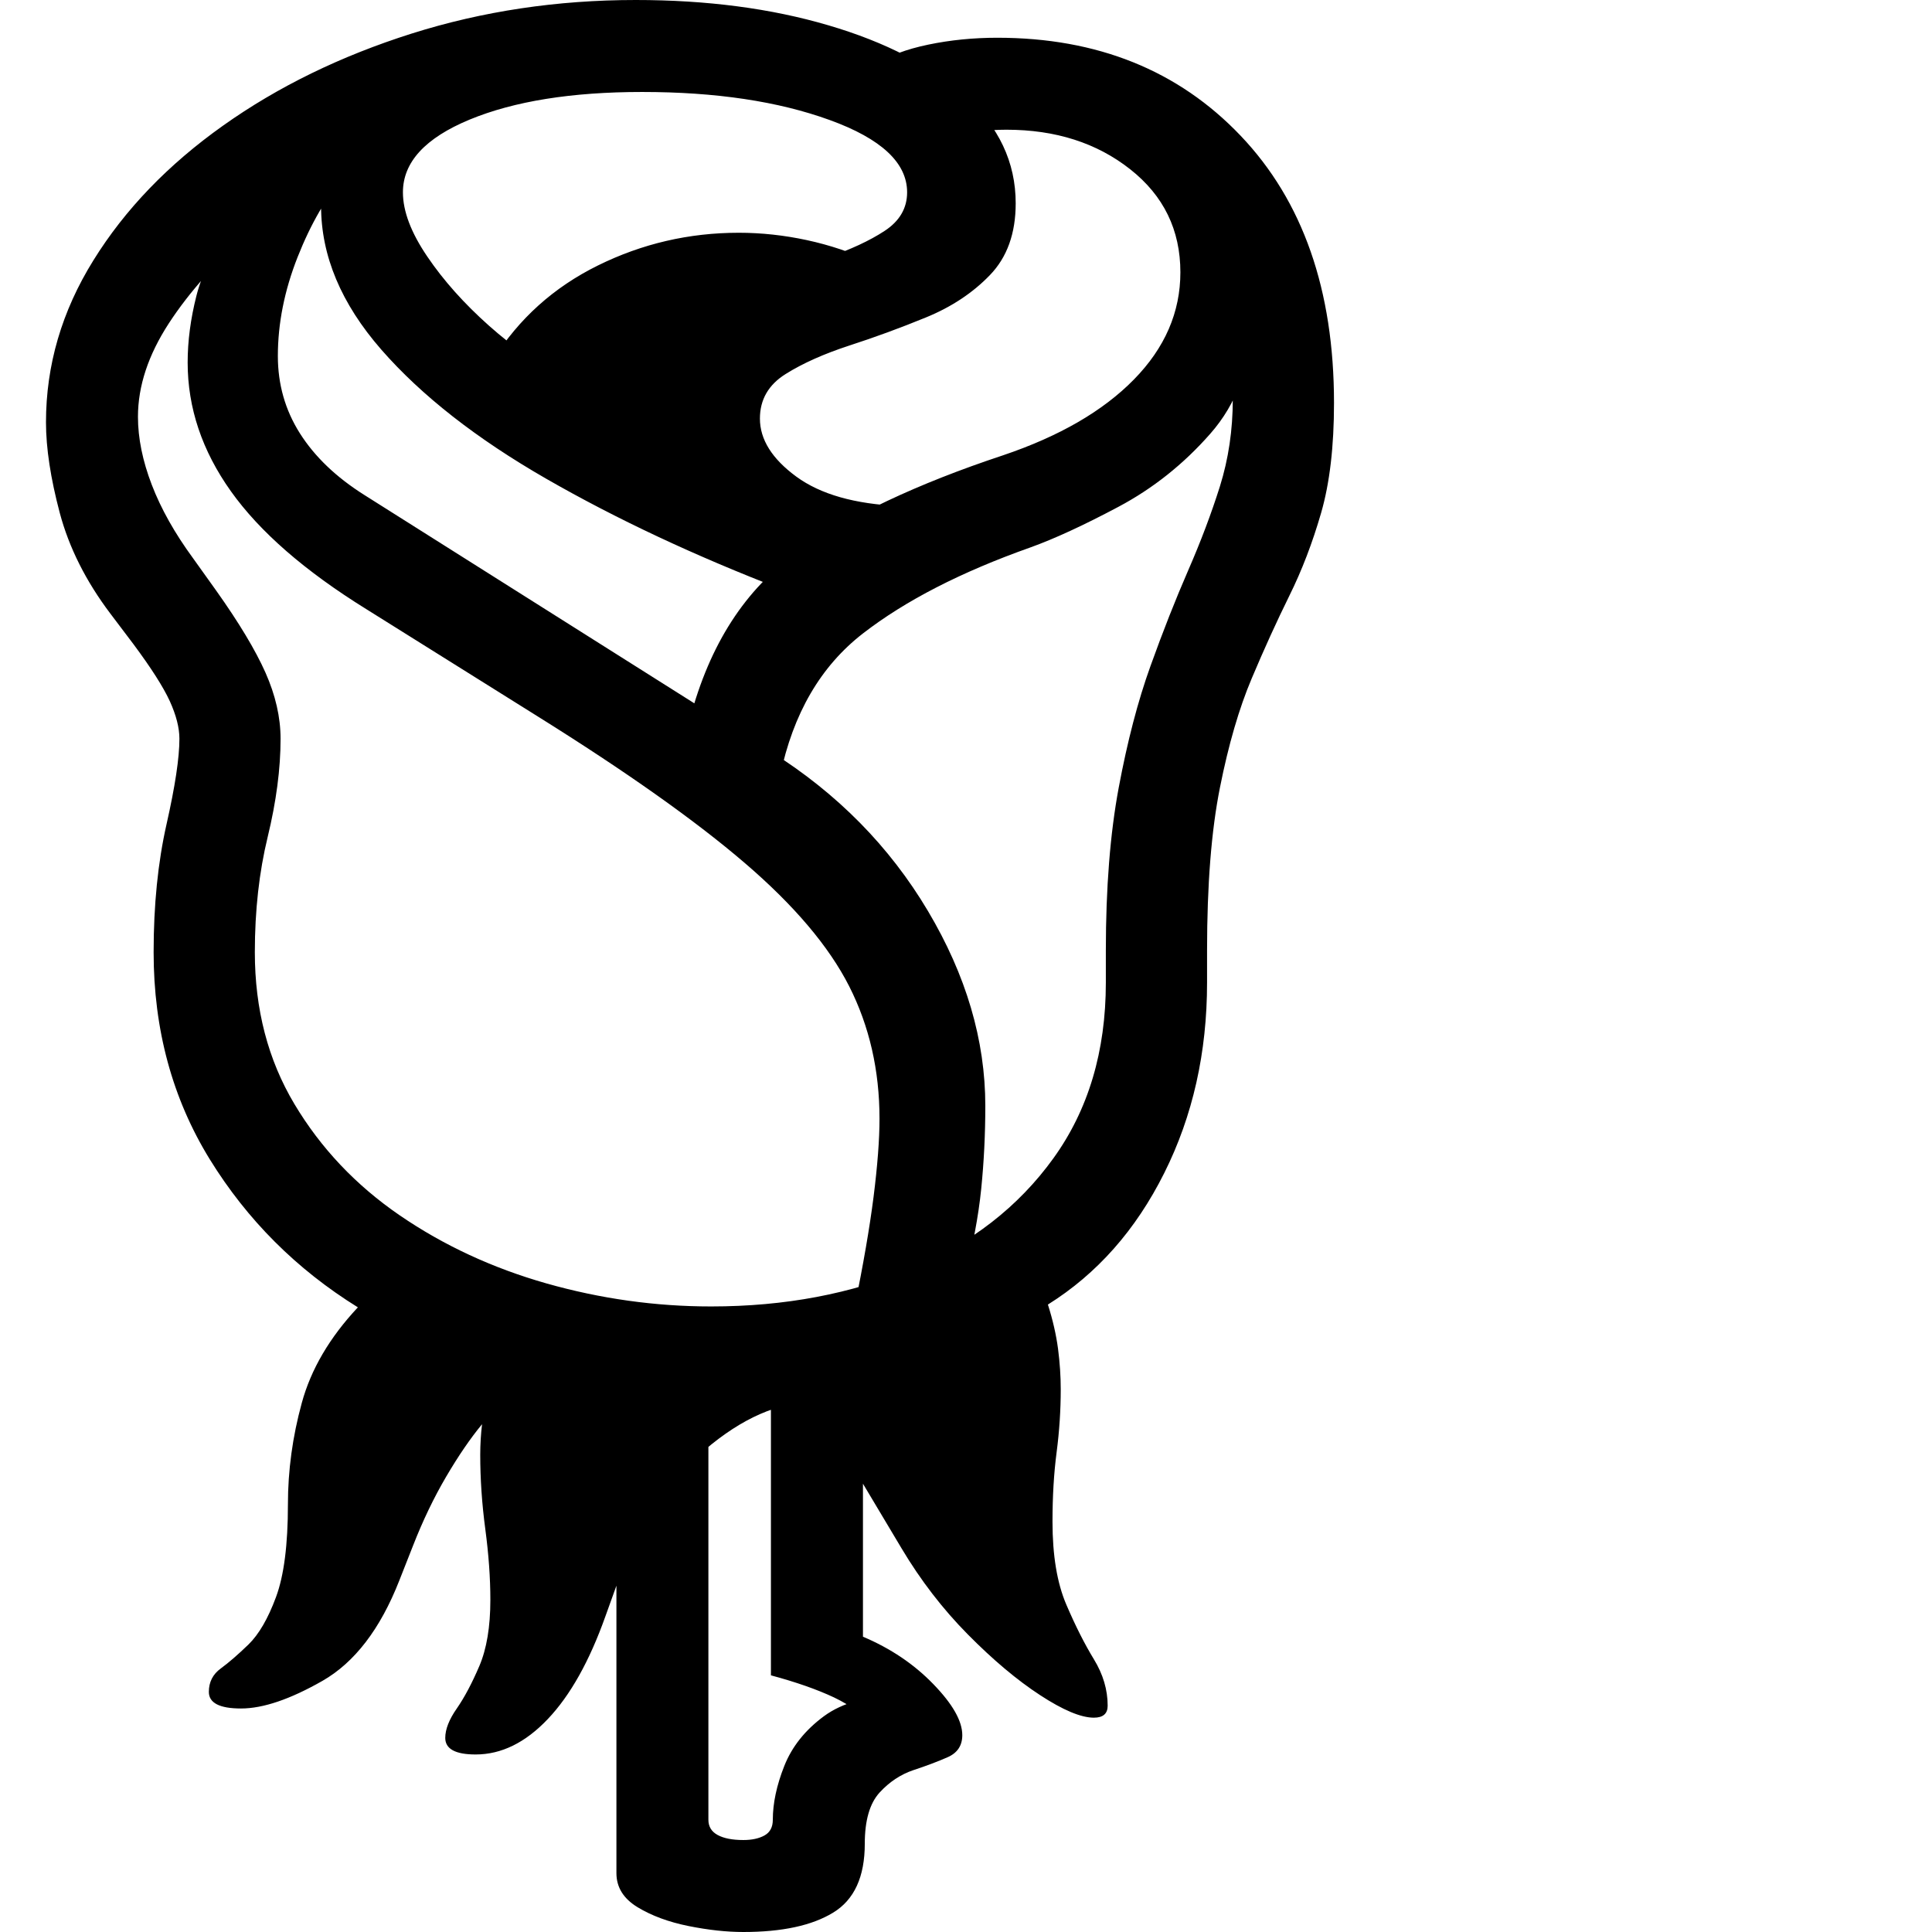 <svg version="1.1" xmlns="http://www.w3.org/2000/svg" width="256" height="256" viewBox="0 0 31.25 32.812">
  <defs>
    <style type="text/css" id="current-color-scheme">.ColorScheme-Text { color:#000000; }</style>
  </defs><path class="ColorScheme-Text" fill="currentColor" d="M7.297 29.797 C6.953 29.797 6.781 29.703 6.781 29.516 C6.781 29.37 6.846 29.203 6.977 29.016 C7.107 28.828 7.234 28.589 7.359 28.297 C7.484 28.005 7.547 27.63 7.547 27.172 C7.547 26.797 7.518 26.396 7.461 25.969 C7.404 25.542 7.375 25.12 7.375 24.703 C7.375 24.62 7.378 24.534 7.383 24.445 C7.388 24.357 7.396 24.271 7.406 24.188 C7.208 24.427 7.005 24.724 6.797 25.078 C6.589 25.432 6.401 25.823 6.234 26.25 L6 26.844 C5.677 27.667 5.242 28.234 4.695 28.547 C4.148 28.859 3.688 29.016 3.312 29.016 C2.948 29.016 2.766 28.922 2.766 28.734 C2.766 28.568 2.833 28.435 2.969 28.336 C3.104 28.237 3.26 28.102 3.438 27.93 C3.615 27.758 3.771 27.49 3.906 27.125 C4.042 26.76 4.109 26.234 4.109 25.547 C4.109 24.974 4.187 24.401 4.344 23.828 C4.5 23.255 4.818 22.714 5.297 22.203 C4.255 21.557 3.417 20.719 2.781 19.688 C2.146 18.656 1.828 17.484 1.828 16.172 C1.828 15.37 1.901 14.646 2.047 14 C2.193 13.354 2.266 12.87 2.266 12.547 C2.266 12.359 2.211 12.146 2.102 11.906 C1.992 11.667 1.786 11.344 1.484 10.938 L1.094 10.422 C0.677 9.87 0.391 9.299 0.234 8.711 C0.078 8.122 0 7.609 0 7.172 C0 6.203 0.268 5.286 0.805 4.422 C1.341 3.557 2.076 2.794 3.008 2.133 C3.94 1.471 5.008 0.951 6.211 0.57 C7.414 0.19 8.682 -0 10.016 -0 C11.224 -0 12.315 0.143 13.289 0.43 C14.263 0.716 15.036 1.117 15.609 1.633 C16.182 2.148 16.469 2.755 16.469 3.453 C16.469 3.964 16.323 4.37 16.031 4.672 C15.74 4.974 15.378 5.214 14.945 5.391 C14.513 5.568 14.081 5.727 13.648 5.867 C13.216 6.008 12.854 6.169 12.562 6.352 C12.271 6.534 12.125 6.786 12.125 7.109 C12.125 7.464 12.331 7.792 12.742 8.094 C13.154 8.396 13.74 8.562 14.5 8.594 L12.516 10.016 C11.026 9.443 9.688 8.815 8.5 8.133 C7.312 7.451 6.378 6.719 5.695 5.938 C5.013 5.156 4.672 4.344 4.672 3.5 C4.672 3.458 4.672 3.417 4.672 3.375 C4.672 3.333 4.677 3.292 4.688 3.25 L3.531 3.875 C2.917 4.417 2.435 4.956 2.086 5.492 C1.737 6.029 1.562 6.557 1.562 7.078 C1.562 7.443 1.641 7.828 1.797 8.234 C1.953 8.641 2.187 9.057 2.5 9.484 L2.891 10.031 C3.276 10.573 3.555 11.036 3.727 11.422 C3.898 11.807 3.984 12.182 3.984 12.547 C3.984 13.057 3.911 13.612 3.766 14.211 C3.62 14.81 3.547 15.464 3.547 16.172 C3.547 17.141 3.771 18 4.219 18.75 C4.667 19.5 5.263 20.13 6.008 20.641 C6.753 21.151 7.583 21.536 8.5 21.797 C9.417 22.057 10.349 22.188 11.297 22.188 C12.547 22.188 13.68 21.974 14.695 21.547 C15.711 21.12 16.516 20.495 17.109 19.672 C17.703 18.849 18 17.854 18 16.688 L18 16.141 C18 15.078 18.073 14.156 18.219 13.375 C18.365 12.594 18.544 11.906 18.758 11.312 C18.971 10.719 19.185 10.177 19.398 9.688 C19.612 9.198 19.792 8.721 19.938 8.258 C20.083 7.794 20.156 7.302 20.156 6.781 C20.156 6.625 20.154 6.461 20.148 6.289 C20.143 6.117 20.135 5.956 20.125 5.805 C20.115 5.654 20.099 5.542 20.078 5.469 L20.438 5.172 C20.448 5.234 20.453 5.333 20.453 5.469 C20.453 6.219 20.227 6.852 19.773 7.367 C19.32 7.883 18.799 8.297 18.211 8.609 C17.622 8.922 17.125 9.151 16.719 9.297 C15.542 9.714 14.594 10.201 13.875 10.758 C13.156 11.315 12.688 12.12 12.469 13.172 L10.938 12.203 C11.271 10.943 11.878 10.003 12.758 9.383 C13.638 8.763 14.802 8.214 16.25 7.734 C17.208 7.411 17.951 6.982 18.477 6.445 C19.003 5.909 19.266 5.302 19.266 4.625 C19.266 3.906 18.982 3.323 18.414 2.875 C17.846 2.427 17.146 2.203 16.312 2.203 C16.135 2.203 15.982 2.214 15.852 2.234 C15.721 2.255 15.568 2.292 15.391 2.344 L14.094 1.094 C14.313 0.948 14.609 0.836 14.984 0.758 C15.359 0.68 15.75 0.641 16.156 0.641 C17.854 0.641 19.232 1.195 20.289 2.305 C21.346 3.414 21.875 4.927 21.875 6.844 C21.875 7.583 21.802 8.206 21.656 8.711 C21.51 9.216 21.331 9.685 21.117 10.117 C20.904 10.549 20.69 11.018 20.477 11.523 C20.263 12.029 20.083 12.646 19.938 13.375 C19.792 14.104 19.719 15.026 19.719 16.141 L19.719 16.688 C19.719 17.875 19.477 18.953 18.992 19.922 C18.508 20.891 17.849 21.635 17.016 22.156 C17.099 22.417 17.156 22.667 17.188 22.906 C17.219 23.146 17.234 23.375 17.234 23.594 C17.234 23.948 17.211 24.305 17.164 24.664 C17.117 25.023 17.094 25.417 17.094 25.844 C17.094 26.417 17.172 26.885 17.328 27.25 C17.484 27.615 17.641 27.924 17.797 28.18 C17.953 28.435 18.031 28.698 18.031 28.969 C18.031 29.104 17.953 29.172 17.797 29.172 C17.578 29.172 17.273 29.044 16.883 28.789 C16.492 28.534 16.083 28.19 15.656 27.758 C15.229 27.326 14.854 26.839 14.531 26.297 L13.047 23.812 C12.443 23.812 11.823 24.083 11.188 24.625 C10.552 25.167 10.083 25.849 9.781 26.672 L9.5 27.453 C9.229 28.214 8.904 28.794 8.523 29.195 C8.143 29.596 7.734 29.797 7.297 29.797 Z M13.734 22.188 C13.88 21.479 13.987 20.859 14.055 20.328 C14.122 19.797 14.156 19.354 14.156 19 C14.156 18.177 13.984 17.427 13.641 16.75 C13.297 16.073 12.706 15.375 11.867 14.656 C11.029 13.937 9.859 13.109 8.359 12.172 L5.438 10.344 C4.396 9.698 3.63 9.031 3.141 8.344 C2.651 7.656 2.406 6.927 2.406 6.156 C2.406 5.792 2.456 5.414 2.555 5.023 C2.654 4.633 2.859 4.224 3.172 3.797 L5.094 2.953 C4.771 3.328 4.497 3.799 4.273 4.367 C4.049 4.935 3.938 5.495 3.938 6.047 C3.938 6.526 4.062 6.964 4.312 7.359 C4.563 7.755 4.927 8.104 5.406 8.406 L12.312 12.766 C13.438 13.474 14.326 14.375 14.977 15.469 C15.628 16.563 15.953 17.667 15.953 18.781 C15.953 19.26 15.93 19.732 15.883 20.195 C15.836 20.659 15.74 21.167 15.594 21.719 Z M10.688 7.5 L8.922 7.047 L7.594 6.109 C8.031 5.411 8.625 4.878 9.375 4.508 C10.125 4.138 10.922 3.953 11.766 3.953 C12.151 3.953 12.536 3.995 12.922 4.078 C13.307 4.161 13.682 4.286 14.047 4.453 L11.984 5.891 Z M10.125 6.828 C10.271 6.307 10.518 5.893 10.867 5.586 C11.216 5.279 11.604 5.034 12.031 4.852 C12.458 4.669 12.87 4.51 13.266 4.375 C13.661 4.24 13.987 4.089 14.242 3.922 C14.497 3.755 14.625 3.536 14.625 3.266 C14.625 2.766 14.188 2.357 13.312 2.039 C12.437 1.721 11.375 1.562 10.125 1.562 C8.927 1.562 7.951 1.719 7.195 2.031 C6.44 2.344 6.062 2.755 6.062 3.266 C6.062 3.589 6.201 3.953 6.477 4.359 C6.753 4.766 7.102 5.156 7.523 5.531 C7.945 5.906 8.391 6.216 8.859 6.461 C9.328 6.706 9.75 6.828 10.125 6.828 Z M11.844 32.812 C11.562 32.812 11.253 32.779 10.914 32.711 C10.576 32.643 10.286 32.536 10.047 32.391 C9.807 32.245 9.688 32.052 9.688 31.812 L9.688 23.625 L11.25 23.625 L11.25 30.906 C11.25 31.021 11.302 31.107 11.406 31.164 C11.51 31.221 11.656 31.25 11.844 31.25 C11.99 31.25 12.109 31.224 12.203 31.172 C12.297 31.12 12.344 31.031 12.344 30.906 C12.344 30.625 12.409 30.32 12.539 29.992 C12.669 29.664 12.893 29.383 13.211 29.148 C13.529 28.914 13.964 28.797 14.516 28.797 L14.312 29.484 C13.979 29.182 13.669 28.964 13.383 28.828 C13.096 28.693 12.74 28.568 12.312 28.453 L12.312 22.688 L13.875 22.828 L13.875 27.797 C14.344 27.995 14.742 28.263 15.07 28.602 C15.398 28.94 15.562 29.229 15.562 29.469 C15.562 29.646 15.479 29.771 15.312 29.844 C15.146 29.917 14.953 29.99 14.734 30.062 C14.516 30.135 14.323 30.263 14.156 30.445 C13.99 30.628 13.906 30.917 13.906 31.312 C13.906 31.875 13.727 32.266 13.367 32.484 C13.008 32.703 12.5 32.812 11.844 32.812 Z M31.25 27.344" /></svg>
